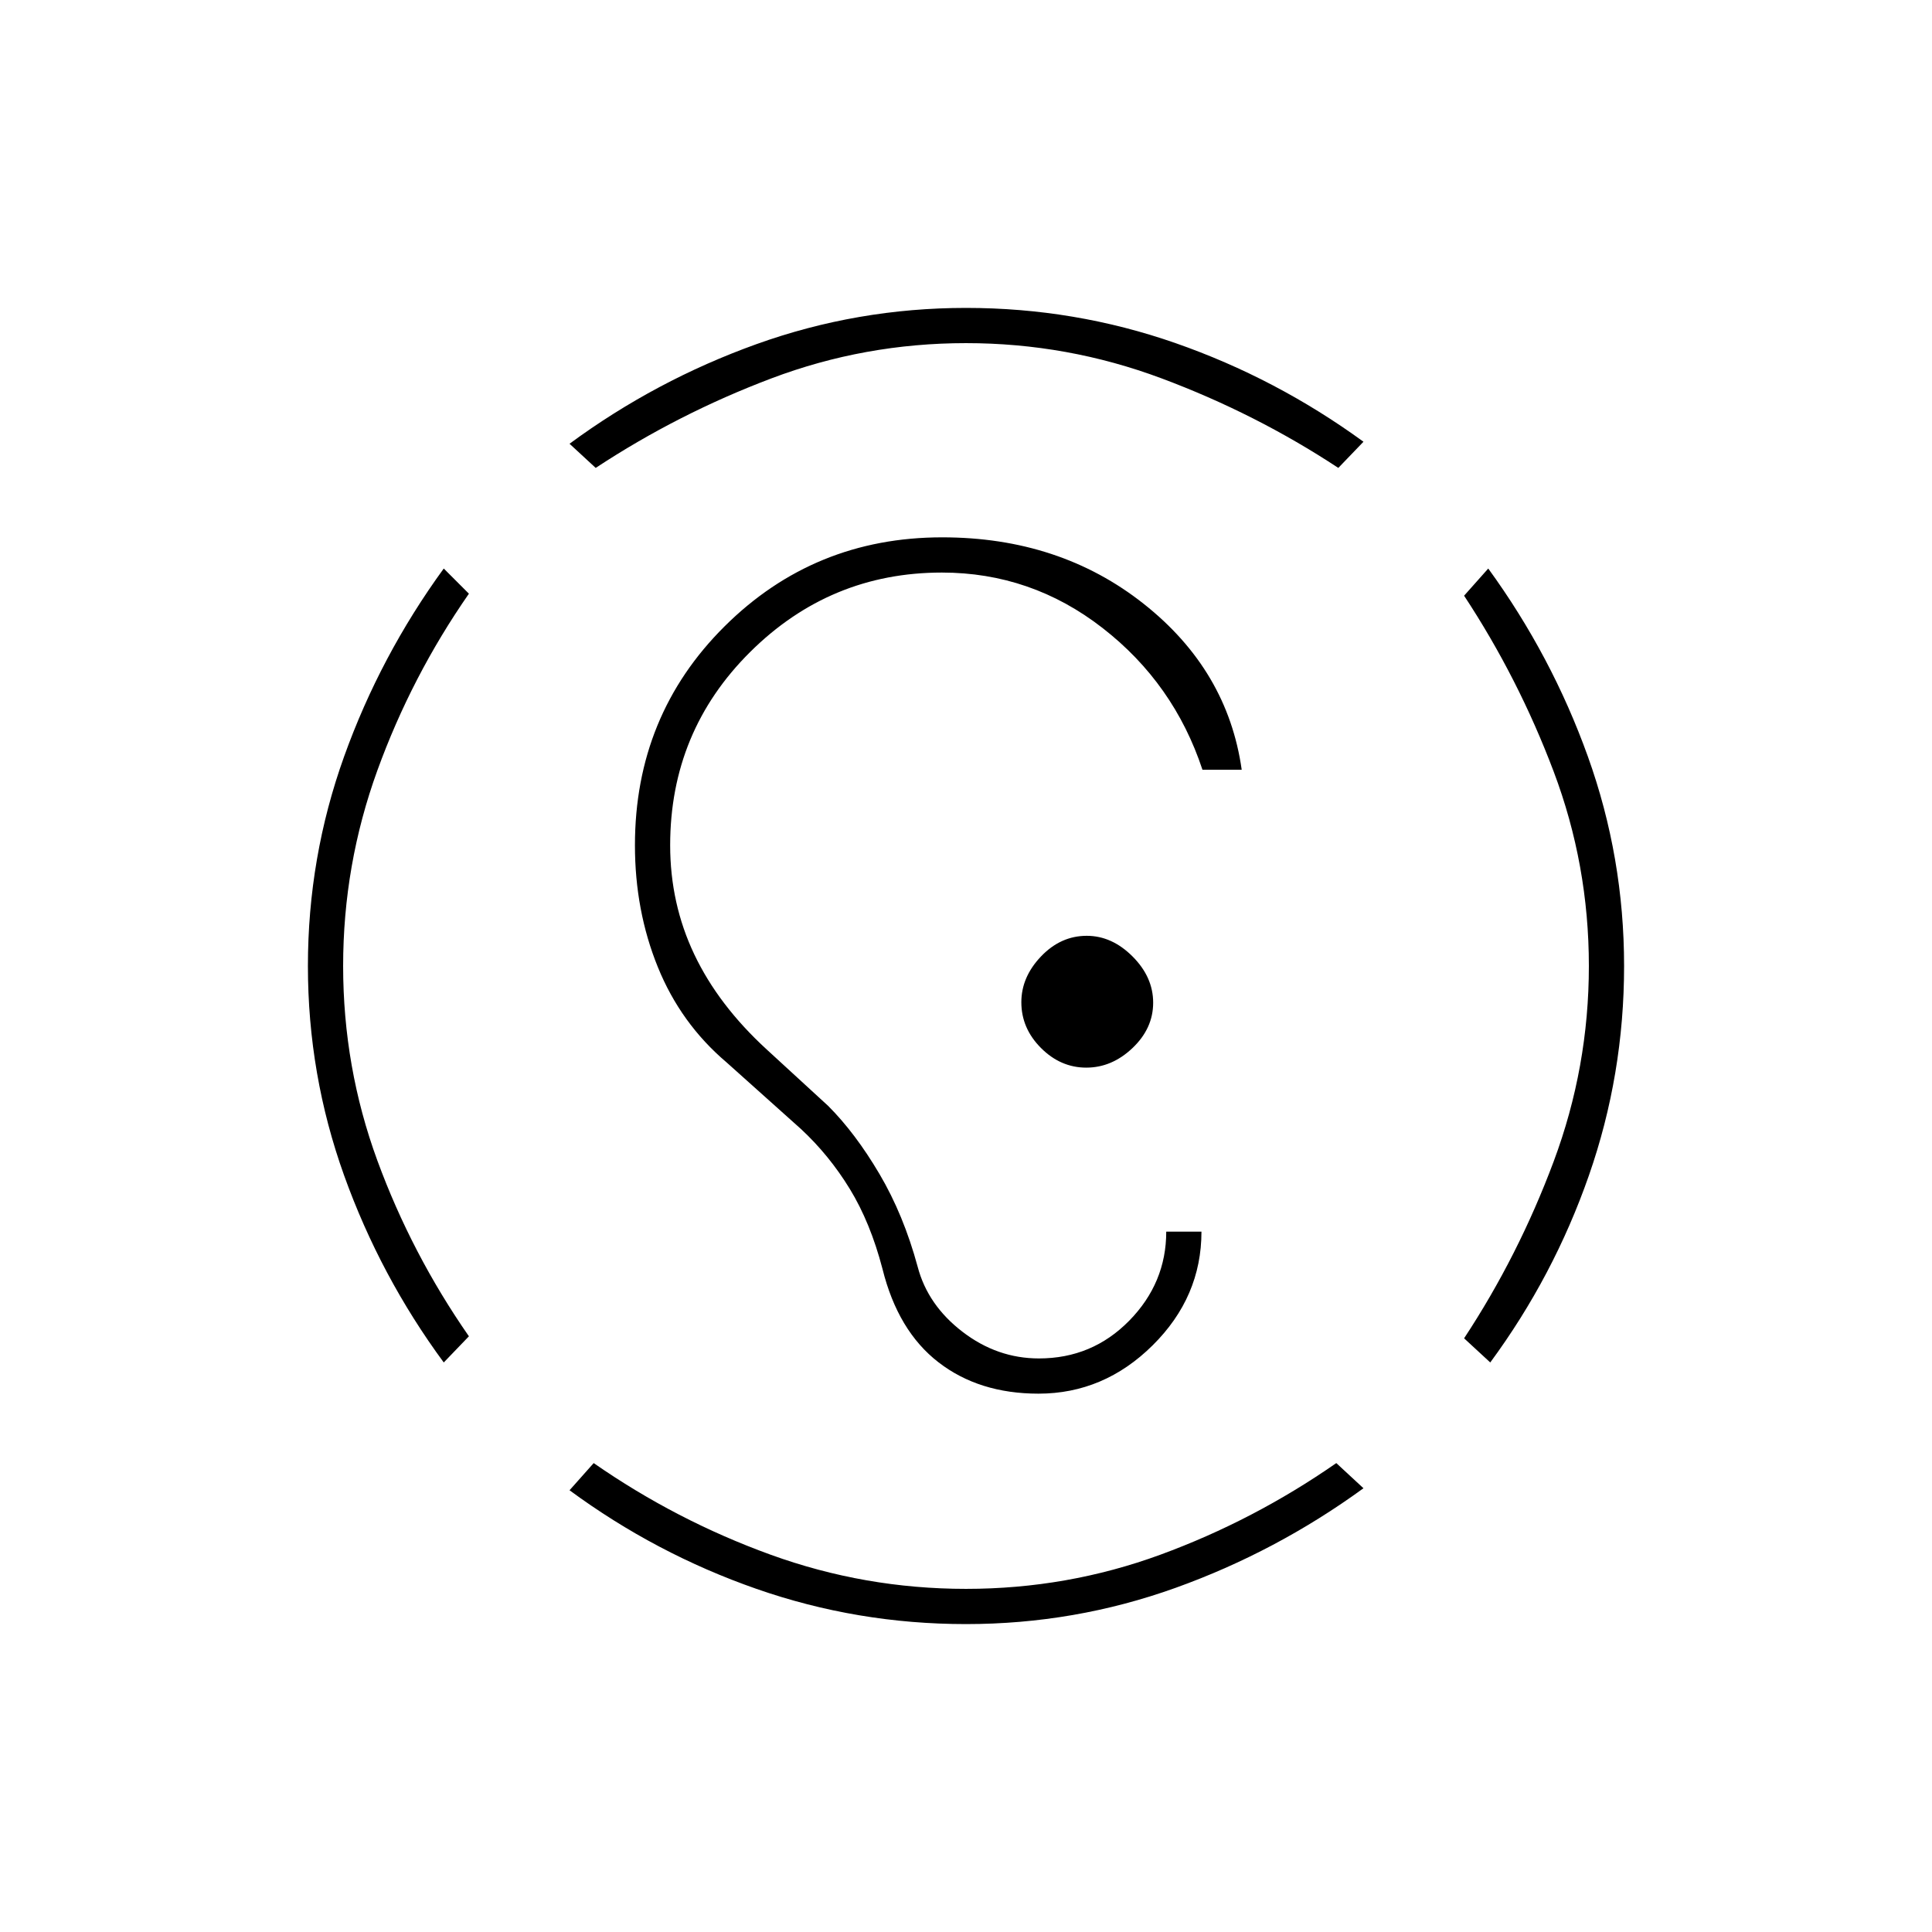 <svg xmlns="http://www.w3.org/2000/svg" height="20" viewBox="0 -960 960 960" width="20"><path d="M479.98-153Q426-153 375.9-170.49T283-219.5l12-13.5q41 28.5 87.85 45.5 46.86 17 97.15 17 50.29 0 96.65-17Q623-204.5 664-233l13.5 12.5q-43.31 31.52-93.42 49.51T479.98-153ZM220.5-283q-31.52-42.81-49.51-92.92T153-480.02q0-53.98 17.99-104.08t49.51-93.4L233-665q-28.5 41-45.5 87.85-17 46.86-17 97.15 0 50.29 17 96.65Q204.5-337 233-296l-12.5 13Zm520 0-13-12q27-41 44.5-87.85 17.5-46.86 17.5-97.15 0-50.29-17.5-96.65Q754.5-623 727.5-664l12-13.5q31.52 43.31 49.51 93.42T807-479.98q0 53.98-17.49 104.08T740.5-283ZM296-727.5l-13-12q42.81-31.52 92.92-49.51T480.02-807q53.98 0 104.08 17.49t93.4 49.01l-12.5 13q-41-27-87.85-44.5-46.86-17.5-97.15-17.5-50.29 0-96.65 17.5Q337-754.5 296-727.5Zm220 460q-29.5 0-49.67-15.58T438.5-329.5q-6-23-16.25-39.75T398-399l-37-33.13q-22.76-19.32-34.13-47.35Q315.5-507.5 315.5-540q0-64.46 44.5-108.73Q404.5-693 468.2-693q58.3 0 100.05 33T617-577.5h-19.5q-14.18-42.88-49.63-70.44Q512.42-675.5 468-675.5q-55.5 0-95.25 39.47Q333-596.55 333-540q0 29 12 54.25t36 47.25l30.5 28Q425-397 437-376.66q12 20.33 19 46.16 5 19 22.25 32.25T516.24-285q26.46 0 44.86-18.75T579.5-348H597q0 32.46-24.25 56.48Q548.5-267.5 516-267.5Zm23.77-162q-12.77 0-22.52-9.77T507.5-462q0-12.5 9.77-22.75T540-495q12.5 0 22.75 10.25T573-461.77q0 12.77-10.25 22.52t-22.98 9.75Z"/></svg>